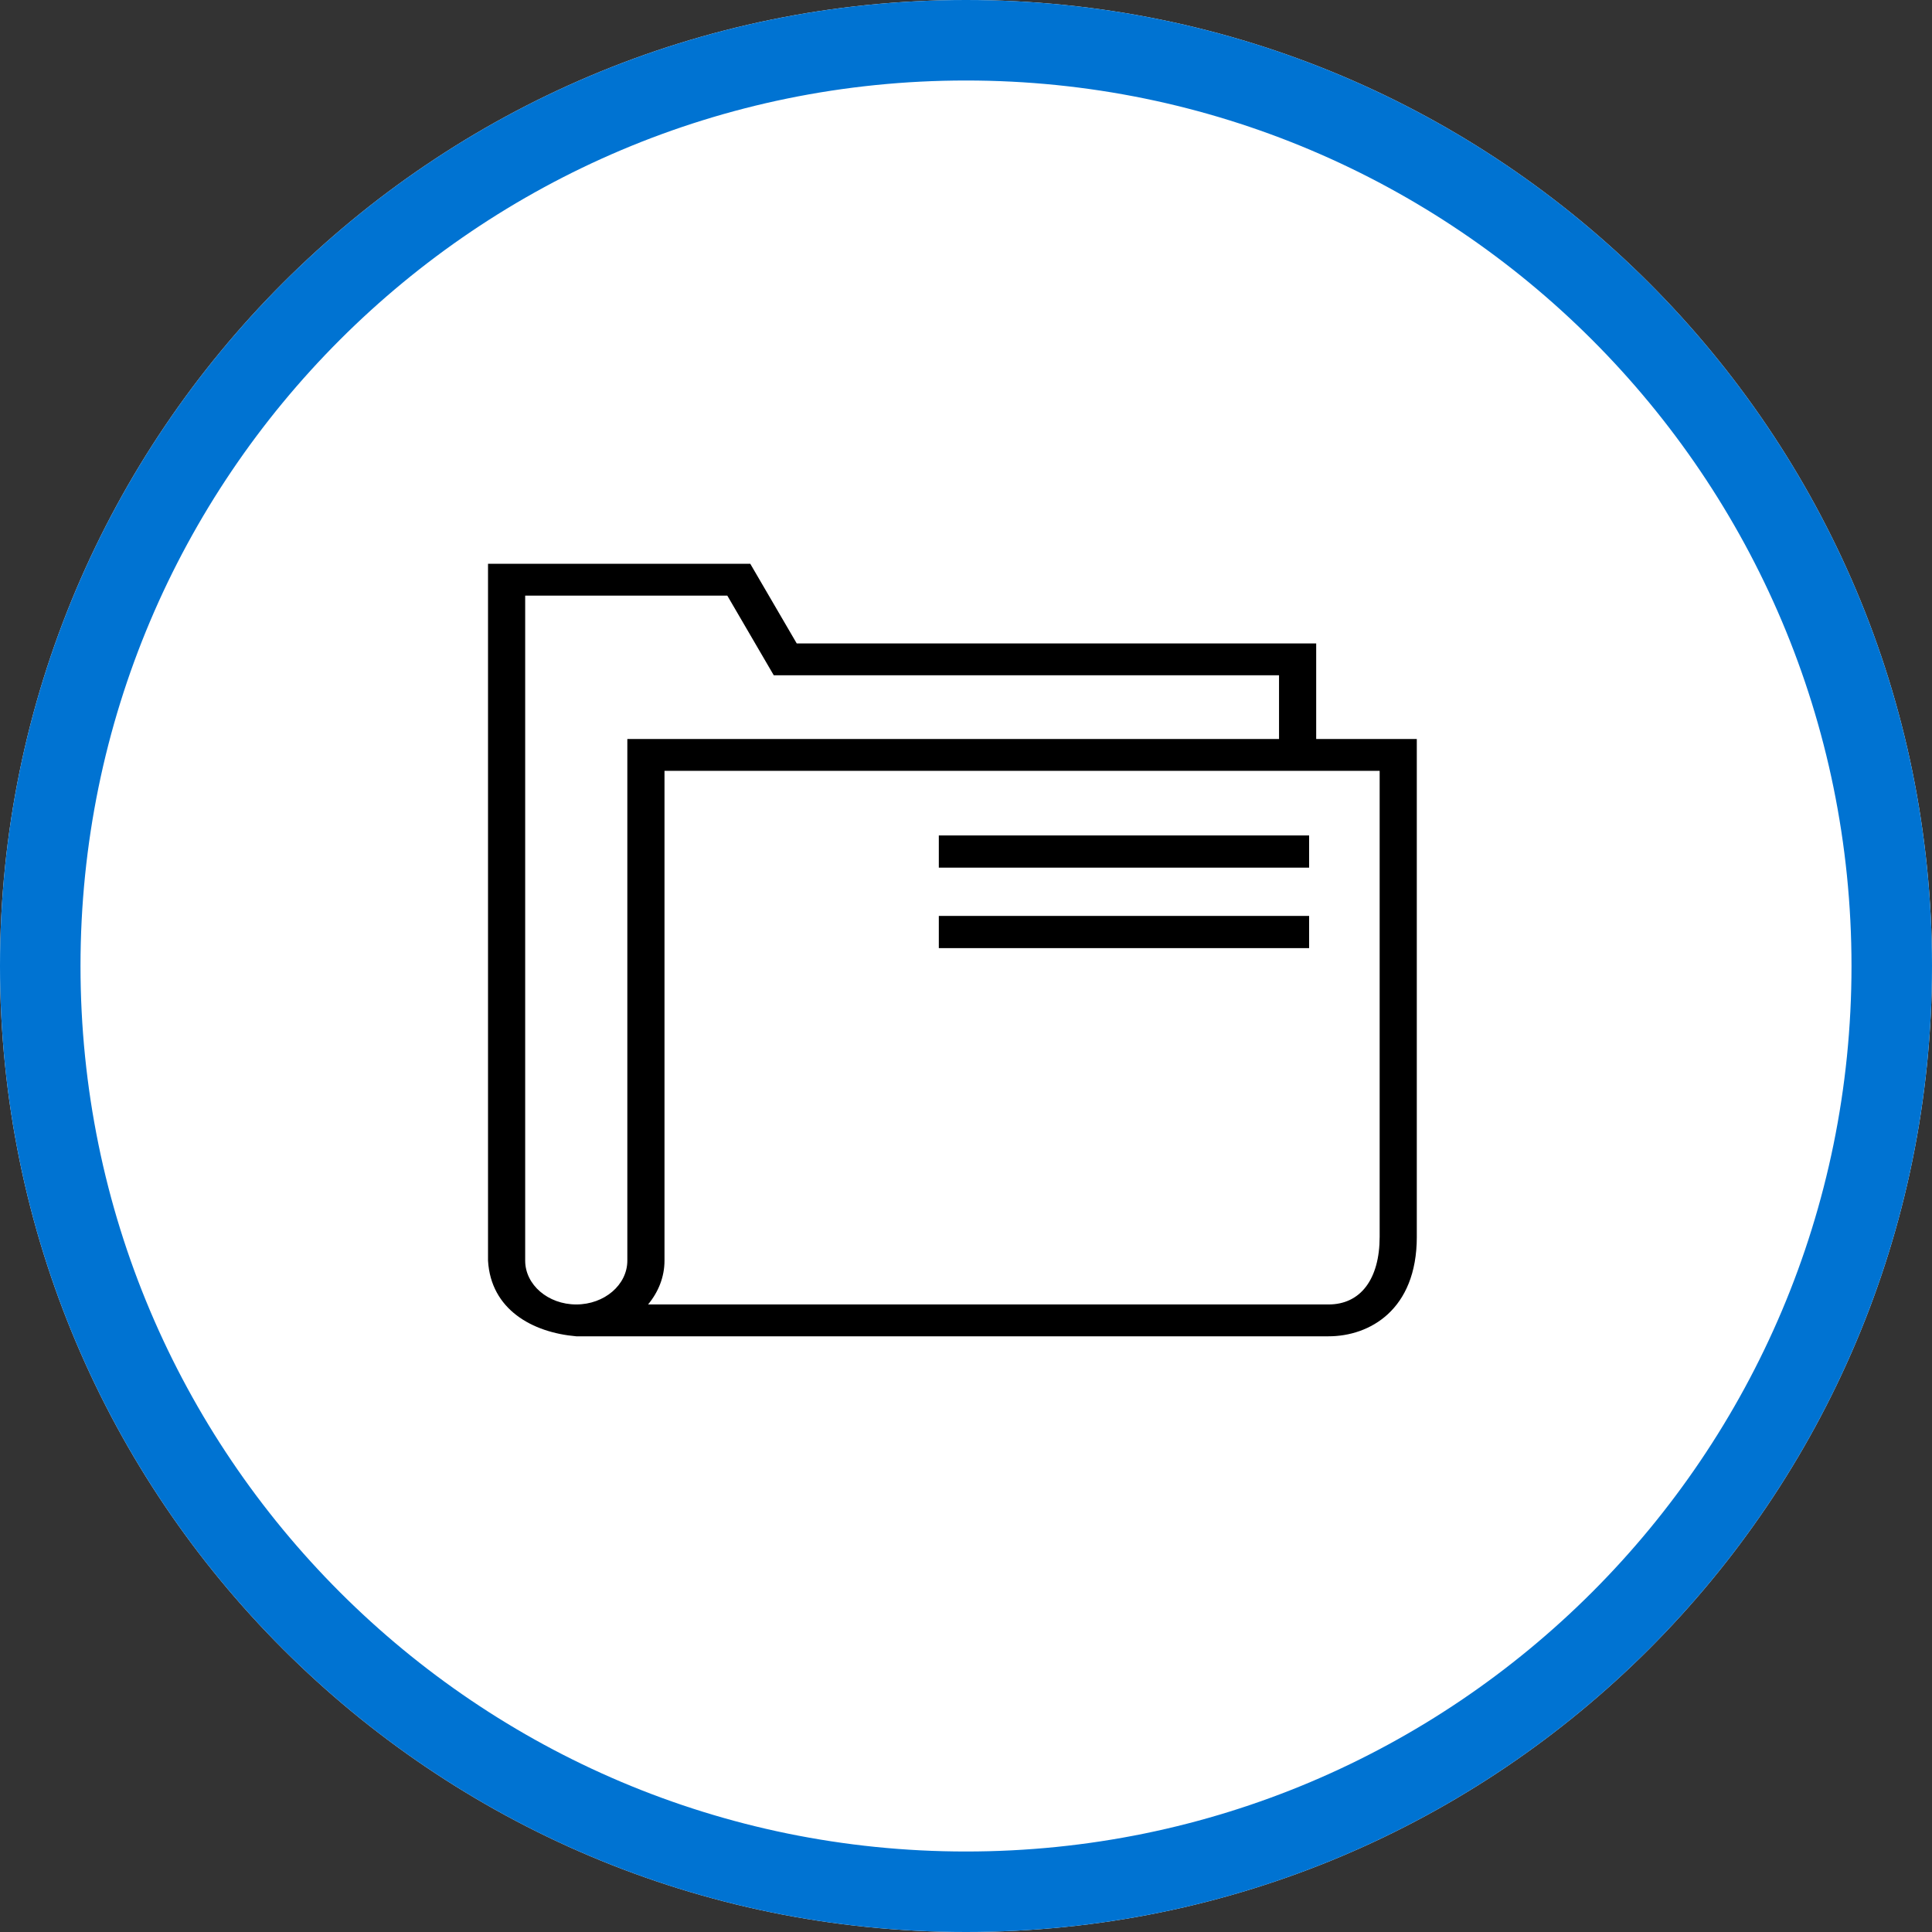 <?xml version="1.0" encoding="UTF-8"?>
<!DOCTYPE svg PUBLIC "-//W3C//DTD SVG 1.1//EN" "http://www.w3.org/Graphics/SVG/1.1/DTD/svg11.dtd">
<svg version="1.1" xmlns="http://www.w3.org/2000/svg" xmlns:xlink="http://www.w3.org/1999/xlink" x="0" y="0" width="120" height="120" viewBox="0, 0, 120, 120">
  <rect x="0" y="0" width="120" height="120" fill="#333333" stroke="none"/>
  <defs>
    <clipPath id="Clip_1">
      <path d="M60,120 C93.137,120 120,93.137 120,60 C120,26.863 93.137,0 60,0 C26.863,0 0,26.863 0,60 C0,93.137 26.863,120 60,120 z"/>
    </clipPath>
    <clipPath id="Clip_2">
      <path d="M0,120 L120,120 L120,0 L0,0 z"/>
    </clipPath>
    <clipPath id="Clip_3">
      <path d="M60,0 C93.137,0 120,26.863 120,60 C120,93.137 93.137,120 60,120 C26.863,120 0,93.137 0,60 C0,26.863 26.863,0 60,0 z"/>
    </clipPath>
    <clipPath id="Clip_4">
      <path d="M82.52,83 C85.048,83 88.001,81.381 88.001,76.817 L88.001,45.9 L81.751,45.9 L81.751,39.964 L49.486,39.964 L46.601,35.018 L30.312,35.018 L30.312,78.303 C30.49,81.331 33.049,82.762 35.792,83 L82.52,83 z M35.792,81.022 C34.043,81.022 32.62,79.802 32.62,78.3 L32.62,36.996 L45.175,36.996 L48.06,41.943 L79.443,41.943 L79.443,45.9 L38.965,45.9 L38.965,78.3 C38.965,79.802 37.543,81.022 35.792,81.022 z M82.52,81.022 L40.253,81.022 C40.892,80.252 41.273,79.315 41.273,78.3 L41.273,47.879 L85.693,47.879 L85.693,76.817 C85.693,79.45 84.506,81.022 82.52,81.022 z"/>
    </clipPath>
    <clipPath id="Clip_5">
      <path d="M88,35.018 L88,83 L30.312,83 L30.312,35.018 L88,35.018 z"/>
    </clipPath>
    <clipPath id="Clip_6">
      <path d="M81.312,53.891 L81.312,51.891 L58.312,51.891 L58.312,53.891 L81.312,53.891 z"/>
    </clipPath>
    <clipPath id="Clip_7">
      <path d="M81.312,58.891 L81.312,56.891 L58.312,56.891 L58.312,58.891 L81.312,58.891 z"/>
    </clipPath>
  </defs>
  <g id="Layer_1">
    <g clip-path="url(#Clip_3)">
      <g>
        <g clip-path="url(#Clip_1)">
          <path d="M60,120 C93.137,120 120,93.137 120,60 C120,26.863 93.137,0 60,0 C26.863,0 0,26.863 0,60 C0,93.137 26.863,120 60,120 z" fill="#FFFFFF"/>
        </g>
        <g clip-path="url(#Clip_2)">
          <path d="M60,120 C93.137,120 120,93.137 120,60 C120,26.863 93.137,0 60,0 C26.863,0 0,26.863 0,60 C0,93.137 26.863,120 60,120 z" fill-opacity="0" stroke="#0073d2" stroke-width="10"/>
        </g>
      </g>
    </g>
    <g clip-path="url(#Clip_5)">
      <g clip-path="url(#Clip_4)">
        <path d="M25.312,30.017 L93.001,30.017 L93.001,88 L25.312,88 z" fill="#000000"/>
      </g>
    </g>
    <g>
      <g clip-path="url(#Clip_6)">
        <path d="M53.312,46.891 L86.312,46.891 L86.312,58.891 L53.312,58.891 z" fill="#000000"/>
      </g>
      <g clip-path="url(#Clip_7)">
        <path d="M53.312,51.891 L86.312,51.891 L86.312,63.891 L53.312,63.891 z" fill="#000000"/>
      </g>
    </g>
  </g>
</svg>

